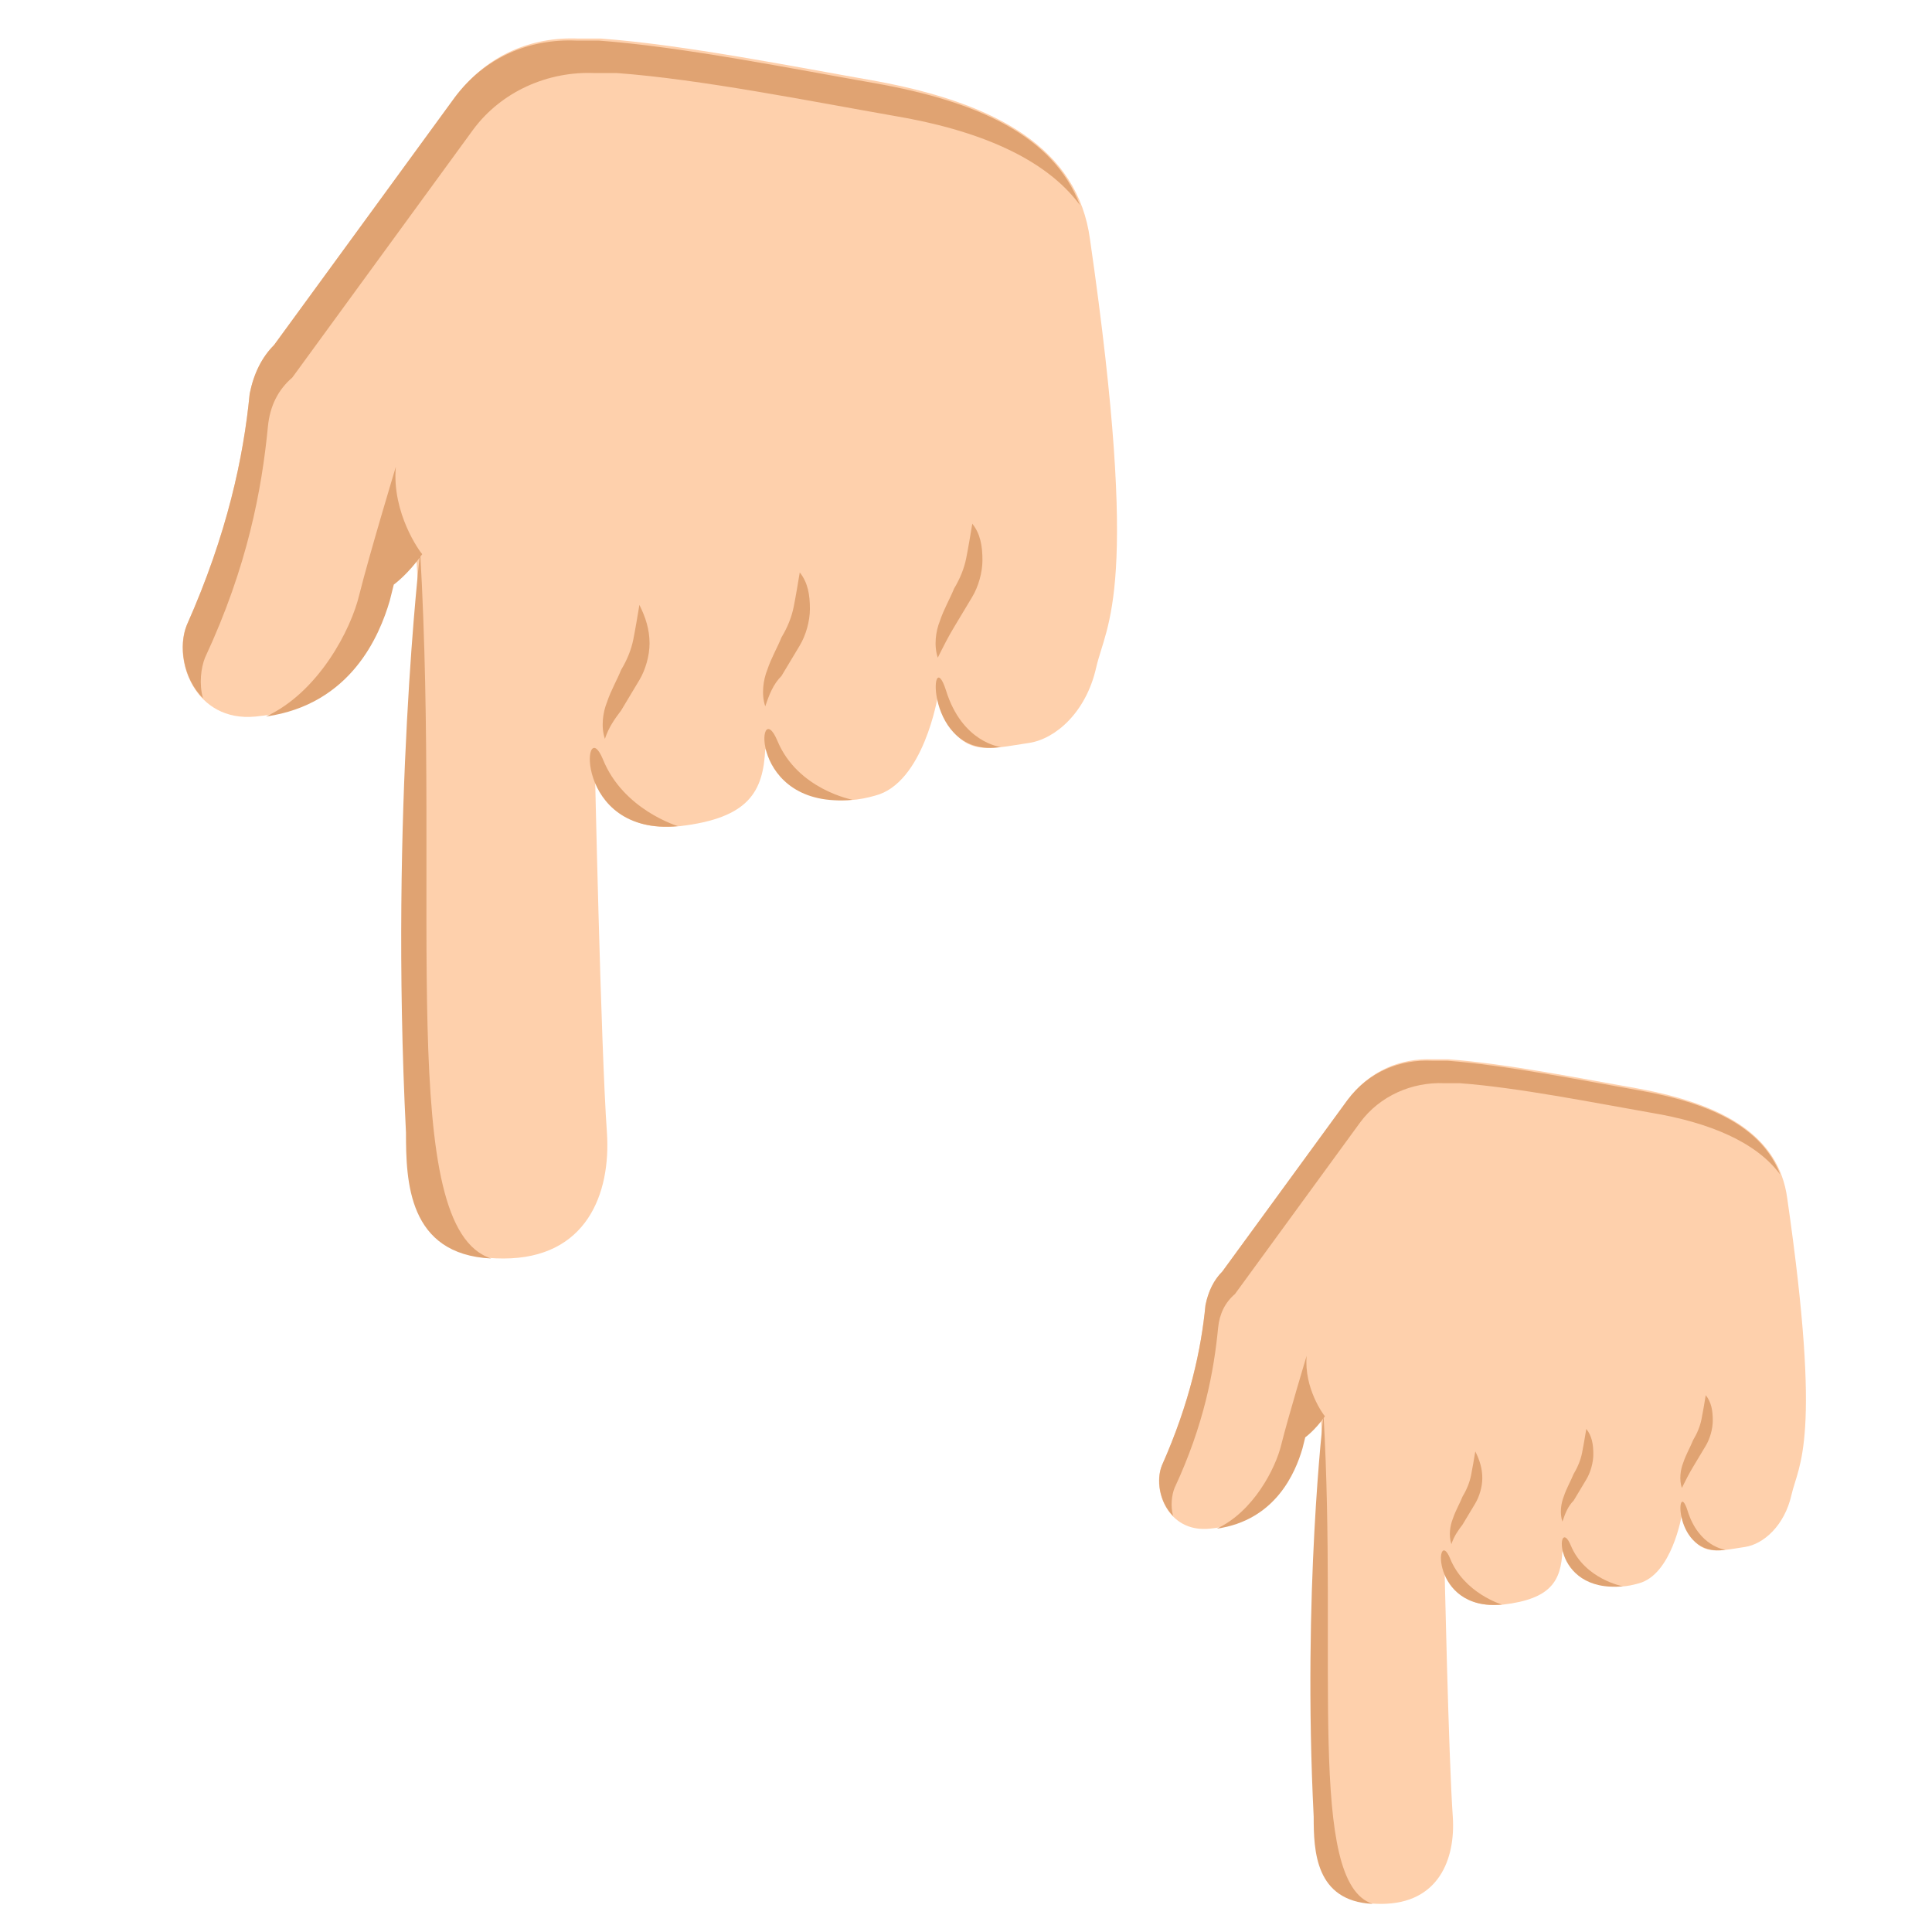 <svg width="173" height="173" viewBox="0 0 173 173" fill="none" xmlns="http://www.w3.org/2000/svg">
<path d="M22.902 64.162C30.899 63.435 33.626 56.892 34.535 53.801L34.898 52.347C34.898 52.347 35.807 51.257 36.898 49.621H37.261C37.261 49.621 38.17 63.798 37.443 68.343C36.716 73.432 36.716 95.97 36.534 101.605C36.534 107.967 37.625 112.692 45.077 112.692C52.529 112.692 54.71 106.876 54.347 101.423C53.801 93.789 53.256 68.161 53.256 68.161C53.983 71.432 55.437 74.522 60.89 73.977C67.07 73.25 68.342 70.887 68.524 67.07C71.614 72.341 75.795 71.978 78.339 71.251C82.702 70.16 83.974 62.344 83.974 62.344C85.61 68.161 88.336 67.07 92.153 66.525C94.516 66.161 97.243 63.798 98.151 59.8C99.06 55.801 102.15 52.893 97.606 21.448C96.516 13.269 89.245 9.27 78.521 7.27C71.251 5.998 61.254 3.999 53.801 3.453H51.802C47.621 3.272 43.623 4.908 40.896 8.543L24.538 30.899C23.447 31.99 22.72 33.444 22.357 35.262C21.811 40.896 20.357 47.803 16.722 55.983C15.45 59.073 17.449 64.707 22.902 64.162Z" fill="#FED0AC"/>
<path d="M89.609 66.888C82.702 67.979 83.247 57.255 84.701 61.799C86.155 66.525 89.609 66.888 89.609 66.888Z" fill="#E0A372"/>
<path d="M76.34 71.614C66.888 72.523 67.797 61.981 69.615 66.343C71.433 70.705 76.34 71.614 76.34 71.614Z" fill="#E0A372"/>
<path d="M60.709 73.977C51.257 74.886 52.166 63.617 53.983 67.979C55.801 72.523 60.709 73.977 60.709 73.977Z" fill="#E0A372"/>
<path d="M37.625 49.439C37.625 49.439 34.899 72.341 36.353 101.423C36.353 105.785 36.535 112.329 43.987 112.692C35.444 109.966 39.443 81.066 37.625 49.439Z" fill="#E0A372"/>
<path d="M18.177 62.526C17.813 61.254 17.995 59.8 18.358 58.891C22.175 50.712 23.448 43.805 23.993 38.17C24.175 36.352 24.902 34.898 26.174 33.808L42.351 11.633C44.896 8.179 49.076 6.362 53.257 6.543H55.256C62.708 7.089 72.705 9.088 79.976 10.36C87.61 11.633 93.608 14.177 96.698 18.358C94.335 12.178 87.61 9.088 78.34 7.452C71.069 6.18 61.072 4.181 53.62 3.635H51.621C47.44 3.453 43.441 5.089 40.715 8.725L24.538 30.899C23.448 31.99 22.721 33.444 22.357 35.262C21.812 40.896 20.358 47.803 16.723 55.983C15.995 57.8 16.359 60.709 18.177 62.526Z" fill="#E0A372"/>
<path d="M35.444 41.805C35.444 41.805 33.081 49.621 32.172 53.256C31.445 56.346 28.537 61.981 23.811 64.162C31.445 63.071 33.99 56.892 34.898 53.801L35.262 52.347C35.262 52.347 36.534 51.439 37.807 49.621C37.625 49.439 35.08 45.986 35.444 41.805Z" fill="#E0A372"/>
<path d="M54.165 66.161C53.802 65.071 53.983 63.798 54.347 62.89C54.711 61.799 55.256 60.89 55.619 59.981C56.165 59.073 56.528 58.164 56.71 57.255C56.892 56.346 57.073 55.256 57.255 54.165C57.8 55.256 58.164 56.346 58.164 57.618C58.164 58.709 57.8 59.981 57.255 60.89L55.619 63.617C55.074 64.344 54.529 65.071 54.165 66.161Z" fill="#E0A372"/>
<path d="M68.524 63.253C68.161 62.163 68.343 60.89 68.706 59.981C69.07 58.891 69.615 57.982 69.978 57.073C70.524 56.164 70.887 55.256 71.069 54.347C71.251 53.438 71.433 52.347 71.614 51.257C72.341 52.166 72.523 53.256 72.523 54.529C72.523 55.619 72.16 56.892 71.614 57.8L69.978 60.527C69.251 61.254 68.888 62.163 68.524 63.253Z" fill="#E0A372"/>
<path d="M83.974 58.891C83.611 57.8 83.792 56.528 84.156 55.619C84.519 54.529 85.065 53.62 85.428 52.711C85.974 51.802 86.337 50.893 86.519 49.984C86.701 49.076 86.882 47.985 87.064 46.895C87.791 47.803 87.973 48.894 87.973 50.166C87.973 51.257 87.609 52.529 87.064 53.438L85.428 56.164C84.883 57.073 84.519 57.8 83.974 58.891Z" fill="#E0A372"/>
<path d="M108.321 136.885C113.857 136.382 115.745 131.852 116.374 129.713L116.626 128.706C116.626 128.706 117.255 127.951 118.01 126.818H118.261C118.261 126.818 118.891 136.634 118.387 139.78C117.884 143.303 117.884 158.906 117.758 162.807C117.758 167.212 118.513 170.483 123.672 170.483C128.832 170.483 130.342 166.457 130.09 162.682C129.712 157.396 129.335 139.654 129.335 139.654C129.838 141.919 130.845 144.058 134.62 143.68C138.898 143.177 139.779 141.541 139.905 138.899C142.044 142.548 144.939 142.296 146.7 141.793C149.72 141.038 150.601 135.627 150.601 135.627C151.734 139.654 153.621 138.899 156.264 138.521C157.9 138.269 159.787 136.634 160.416 133.865C161.045 131.097 163.185 129.084 160.039 107.314C159.284 101.651 154.25 98.883 146.826 97.499C141.793 96.618 134.872 95.234 129.712 94.856H128.328C125.434 94.731 122.666 95.863 120.778 98.38L109.453 113.857C108.698 114.612 108.195 115.619 107.943 116.878C107.566 120.778 106.559 125.56 104.042 131.223C103.161 133.362 104.545 137.263 108.321 136.885Z" fill="#FED0AC"/>
<path d="M154.502 138.773C149.72 139.528 150.097 132.104 151.104 135.249C152.111 138.521 154.502 138.773 154.502 138.773Z" fill="#E0A372"/>
<path d="M145.316 142.045C138.773 142.674 139.402 135.375 140.66 138.395C141.919 141.415 145.316 142.045 145.316 142.045Z" fill="#E0A372"/>
<path d="M134.494 143.68C127.951 144.31 128.58 136.508 129.838 139.528C131.097 142.674 134.494 143.68 134.494 143.68Z" fill="#E0A372"/>
<path d="M118.513 126.693C118.513 126.693 116.626 142.548 117.633 162.682C117.633 165.702 117.758 170.232 122.918 170.483C117.003 168.596 119.772 148.588 118.513 126.693Z" fill="#E0A372"/>
<path d="M105.049 135.753C104.797 134.872 104.923 133.865 105.175 133.236C107.817 127.573 108.698 122.792 109.076 118.891C109.201 117.633 109.705 116.626 110.586 115.871L121.785 100.519C123.547 98.128 126.441 96.87 129.335 96.996H130.719C135.878 97.373 142.799 98.757 147.833 99.638C153.118 100.519 157.27 102.281 159.41 105.175C157.774 100.896 153.118 98.757 146.7 97.625C141.667 96.744 134.746 95.36 129.587 94.982H128.202C125.308 94.856 122.54 95.989 120.652 98.506L109.453 113.857C108.698 114.612 108.195 115.619 107.943 116.878C107.566 120.778 106.559 125.56 104.042 131.223C103.539 132.481 103.79 134.494 105.049 135.753Z" fill="#E0A372"/>
<path d="M117.003 121.408C117.003 121.408 115.368 126.818 114.738 129.335C114.235 131.474 112.222 135.375 108.95 136.885C114.235 136.13 115.997 131.852 116.626 129.713L116.878 128.706C116.878 128.706 117.758 128.077 118.639 126.818C118.513 126.693 116.752 124.302 117.003 121.408Z" fill="#E0A372"/>
<path d="M129.964 138.269C129.713 137.514 129.839 136.634 130.09 136.004C130.342 135.249 130.719 134.62 130.971 133.991C131.349 133.362 131.6 132.733 131.726 132.104C131.852 131.474 131.978 130.719 132.104 129.964C132.481 130.719 132.733 131.474 132.733 132.355C132.733 133.11 132.481 133.991 132.104 134.62L130.971 136.508C130.594 137.011 130.216 137.514 129.964 138.269Z" fill="#E0A372"/>
<path d="M139.905 136.256C139.653 135.501 139.779 134.62 140.031 133.991C140.283 133.236 140.66 132.607 140.912 131.978C141.289 131.349 141.541 130.719 141.667 130.09C141.793 129.461 141.919 128.706 142.044 127.951C142.548 128.58 142.674 129.335 142.674 130.216C142.674 130.971 142.422 131.852 142.044 132.481L140.912 134.369C140.408 134.872 140.157 135.501 139.905 136.256Z" fill="#E0A372"/>
<path d="M150.601 133.236C150.349 132.481 150.475 131.6 150.727 130.971C150.979 130.216 151.356 129.587 151.608 128.958C151.985 128.329 152.237 127.699 152.363 127.07C152.489 126.441 152.615 125.686 152.74 124.931C153.244 125.56 153.37 126.315 153.37 127.196C153.37 127.951 153.118 128.832 152.74 129.461L151.608 131.349C151.23 131.978 150.979 132.481 150.601 133.236Z" fill="#E0A372"/>
</svg>
